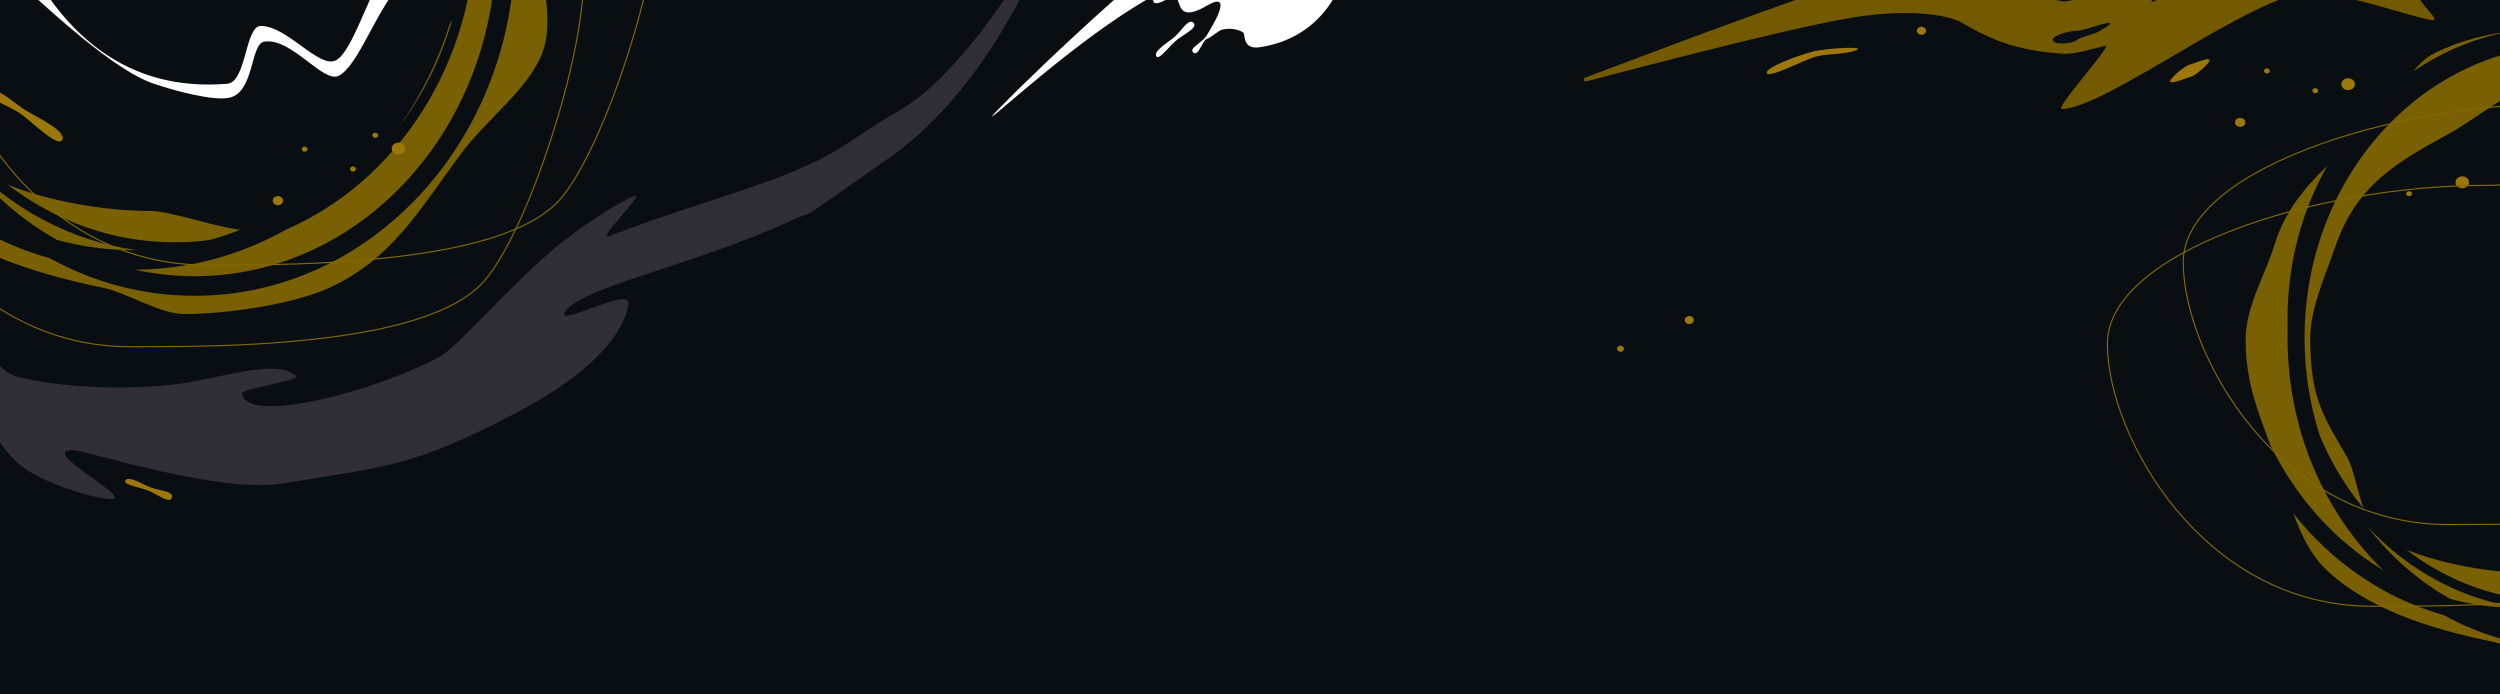 <svg width="4320" height="1200" viewBox="0 0 4320 1200" fill="none" xmlns="http://www.w3.org/2000/svg">
<rect x="0" y="0" width="4320" height="1200" fill="#333333" stroke="none"/>
<g clip-path="url(#clip0)">
<path d="M4320 0H0V1200H4320V0Z" fill="#090E12"/>
<path fill-rule="evenodd" clip-rule="evenodd" d="M125.285 777.814C72.298 777.814 196.879 843.823 198.817 859.599C200.366 872.205 81.99 840.714 38.246 806.267C-34.399 749.06 -66.758 609.909 -141.121 510.506C-175.954 463.944 -228.628 383.684 -299.142 269.727C-258.654 295.383 -217.937 328.723 -176.989 369.747C-133.316 413.503 -31.576 634.239 26.738 650.067C85.052 665.896 183.787 675.071 287.39 665.896C370.213 658.561 477.599 616.252 511.734 650.067C519.314 657.577 417.186 671.573 418.343 679.756C426.305 736.108 653.073 674.265 758.495 617.134C791.915 599.024 866.223 508.245 954.53 432.254C999.353 393.683 1073.27 346.77 1095.79 338.944C1118.31 331.119 1023.81 420.232 1054.42 407.699C1141.39 372.087 1292.07 329.163 1364.55 298.917C1462.54 258.026 1457.1 247.727 1559.21 187.648C1652.01 133.043 1755.79 -24.976 1788.57 -86.691C1821.5 -148.69 1825.18 -95.885 1813.66 -86.691C1782.46 -61.785 1714 149.675 1532.15 275.93C1350.3 402.184 1425.89 354.291 1364.55 382.387C1194.12 460.452 994.028 498.339 975.372 541.217C966.135 562.449 1085.77 497.795 1085.77 523.081C1085.77 534.778 1075.41 617.463 892.408 713.15C709.406 808.838 666.688 805.861 488.388 835.439C378.307 853.701 148.692 777.814 125.285 777.814Z" fill="#302F36"/>
<path d="M2149.21 57.429C2148.1 54.76 2132.56 46.764 2113.12 50.941C2104.18 52.863 2094.32 64.273 2084.81 67.638C2078.03 70.036 2070.35 98.693 2062.03 90.831C2053.72 82.969 2076.69 74.787 2084.81 61.81C2103.16 32.477 2128.84 -15.467 2084.81 10.146C2021.3 47.089 2048.15 -19.392 2021.3 -3.922C1978.01 21.02 2000.64 -11.513 1987.21 -3.922C1859.94 67.985 1705.73 213.602 1714.7 200.347C1723.57 187.256 1959.98 -45.649 2113.12 -153.255C2273.56 -265.981 2350.3 -252.951 2324.68 -235.865C2274.63 -202.469 2334.24 -84.764 2324.68 -50.491C2324.68 -50.491 2300.96 62.689 2177.26 81.595C2148.47 85.996 2151.39 62.689 2149.21 57.429Z" fill="white"/>
<path d="M1997.9 96.869C2002.16 106.027 2021.46 77.723 2035.66 67.325C2049.85 56.926 2070.42 47.069 2062.03 39.158C2053.65 31.248 2041.37 53.819 2029.05 64.217C2016.73 74.615 1993.63 87.712 1997.9 96.869Z" fill="white"/>
<path d="M216.771 829.997C211.019 838.256 244.546 841.83 260.305 849.504C276.064 857.178 294.455 870.83 297.142 859.479C299.83 848.129 274.606 848.075 259.754 842.077C244.902 836.078 222.524 821.738 216.771 829.997Z" fill="#9C780A"/>
<path d="M-16.793 159.232C-27.252 169.394 17.659 182.935 38.094 198.38C58.529 213.825 102.505 257.115 107.951 240.914C113.397 224.714 60.937 201.505 41.344 188.712C21.75 175.919 -6.334 149.069 -16.793 159.232Z" fill="#9C780A"/>
<path d="M3206.51 87.216C3228.82 79.127 3156.19 82.825 3131.61 89.372C3107.03 95.919 3051.21 116.068 3052.94 126.107C3054.67 136.147 3111.27 106.779 3133.31 99.233C3155.35 91.686 3184.19 95.304 3206.51 87.216Z" fill="#9C780A"/>
<path d="M16.768 -128.653C99.517 67.44 224.841 158.574 392.74 144.748C426.157 141.996 423.165 44.41 450.955 44.813C497.62 45.488 551.594 119.707 580.856 104.055C608.055 89.507 636.019 -5.583 664.9 -51.558C677.691 -71.918 697.273 -87.784 723.647 -99.156L777.124 -74.767C734.773 -60.712 707.091 -46.166 694.079 -31.128C647.65 22.527 619.71 112.412 585.643 130.789C558.907 145.21 503.817 64.431 456.607 71.941C432.38 75.794 439.998 158.058 397.121 168.668C370.299 175.305 301.085 157.043 262.641 143.503C204.816 123.138 101.476 39.093 -47.379 -108.631L16.768 -128.653Z" fill="white"/>
<path fill-rule="evenodd" clip-rule="evenodd" d="M3962.14 -116.028C4011.19 -120.844 3988.95 -77.858 4048.03 -84.939C4132.53 -95.069 4336.17 -99.323 4375.27 -84.939C4400.72 -75.573 4456.13 -49.644 4541.49 -7.152C4542.78 -6.507 4543.53 -5.083 4543.34 -3.619C4543.09 -1.745 4541.41 -0.429 4539.58 -0.679L4534.31 -1.4C4360.86 -25.068 4255.87 -36.547 4219.32 -35.837C4114.63 -33.804 4236.22 41.4 4199.73 34.416C4155.63 25.977 4047.88 -13.782 3988.52 -12.63C3896.37 -10.84 3637.2 188.254 3562.93 188.254C3549.11 188.254 3653.32 75.048 3637.5 79.065C3611.14 85.756 3584.03 94.392 3562.93 92.88C3477.38 86.752 3435.32 65.328 3388.45 38.391C3374.59 30.43 3313.79 11.62 3198.34 30.809C3125.65 42.891 2973.19 79.499 2740.95 140.632C2739.29 141.069 2737.58 140.148 2736.99 138.501C2736.35 136.727 2737.23 134.758 2738.96 134.104C2979.09 43.349 3135.75 -13.297 3208.93 -35.837C3356.78 -81.37 3383.77 -71.908 3416.67 -56.964C3449.19 -42.2 3519.9 -5.509 3562.93 2.14C3597.6 8.303 3737.3 -84.939 3775.26 -84.939C3786.11 -84.939 3705.87 8.217 3719.28 3.106C3790.06 -23.858 3890.92 -109.035 3962.14 -116.028ZM3589.14 53.189C3576.32 53.189 3547.11 60.543 3547.11 68.872C3547.11 77.201 3579.16 77.201 3589.25 68.872C3595.43 63.763 3619.51 59.354 3629.2 53.069C3635.31 49.109 3647.05 42.712 3646.57 40.576C3645.32 35.049 3601.96 53.189 3589.14 53.189Z" fill="#735900"/>
<g opacity="0.9">
<path opacity="0.9" fill-rule="evenodd" clip-rule="evenodd" d="M4725.76 135.279C4822.36 195.631 4878.82 277.579 4923.3 392.642C4948.01 456.576 4978.31 513.957 4978.31 586.888C4978.31 646.501 4997.42 701.885 4978.31 749.419C4956.31 804.134 4893.54 849.714 4855.73 900.31C4791.74 985.921 4749.81 1063.61 4651.6 1108.47C4595.84 1133.93 4493.8 1148.64 4429.39 1148.64C4392.01 1148.64 4340.48 1115.75 4305.19 1108.47C4197.43 1086.21 4088.05 1051.59 4016.38 981.138C3992.77 957.929 3976.42 923.803 3963.02 887.509C4030.31 972.015 4120.46 1034.32 4222.99 1063C4289.7 1099.84 4365.15 1120.61 4445.05 1120.61C4716.86 1120.61 4937.21 880.308 4937.21 583.884C4937.21 407.144 4858.88 250.358 4738.01 152.561C4732.47 145.652 4726.77 138.892 4720.93 132.288C4722.55 133.284 4724.16 134.28 4725.76 135.279ZM4814.2 278.236C4872.96 363.145 4907.86 468.993 4907.86 583.884C4907.86 864.128 4700.22 1090.57 4445.05 1090.57C4413.56 1090.57 4382.8 1087.12 4353.07 1080.55C4437 1080.21 4516.18 1057.94 4586.04 1018.72C4756.28 944.515 4876.55 762.995 4876.55 550.839C4876.55 487.342 4865.78 426.588 4846.11 370.635C4838.02 338.9 4827.43 308.3 4814.58 279.102L4814.2 278.236ZM4090.4 909.423C4160.65 985.013 4253.02 1036.22 4355.96 1050.48L4351.12 1050.51C4310.75 1050.51 4271.52 1045.1 4234.01 1034.91C4180.35 1004.76 4132.76 963.461 4093.79 913.795L4090.4 909.423ZM4376.74 990.306C4407.88 990.306 4471.27 1013.69 4515.27 1019.28C4499.7 1025.43 4483.76 1030.72 4467.5 1035.11C4450.19 1037.35 4432.58 1038.5 4414.72 1038.5C4319.26 1038.5 4230.74 1005.7 4158.14 949.829C4220.72 975.258 4306.68 990.306 4376.74 990.306ZM4021.56 286.428C3978.02 363.281 3952.89 453.859 3952.89 550.839C3952.89 556.31 3952.97 561.761 3953.12 567.19L3952.95 575.008L3952.89 583.884C3952.89 743.708 4016.94 887.216 4118.59 985.54C4035.52 935.73 3967.22 860.045 3922.81 768.344C3900.87 708.661 3880.48 660.01 3880.48 586.888C3880.48 528.977 3914.79 474.589 3930.69 422.025C3947.32 367.024 3981.56 325.008 4020.29 287.664L4021.56 286.428ZM4445.05 77.201C4496.69 77.201 4546.39 86.476 4592.81 103.594C4664.41 137.707 4726.26 191.761 4772.45 259.361C4796.05 304.744 4813.7 354.323 4824.22 406.837C4790.22 332.636 4737.35 279.65 4671.24 231.409C4603.23 181.775 4521.21 135.279 4431.35 135.279C4357.24 135.279 4289.09 199.774 4231.18 231.409C4139.25 281.628 4071.55 320.421 4034.77 427.971C4018.86 474.482 3992.02 532.817 3992.02 584.885C3992.02 692.134 4017.81 723.178 4055.91 790.162C4066.53 808.821 4073.25 846.312 4083.94 878.091C4053.48 841.358 4028.08 799.518 4008.93 753.884C3991.65 700.769 3982.24 643.546 3982.24 583.884C3982.24 303.639 4189.88 77.201 4445.05 77.201ZM4840.7 696.351C4823.43 756.809 4795.68 812.198 4759.79 859.991C4792.73 812.936 4818.98 760.025 4837 702.94C4838.24 700.752 4839.47 698.563 4840.68 696.364L4840.7 696.351ZM4343.76 53.069C4280.95 63.633 4222.31 87.999 4170.54 123.238C4180.3 110.46 4191.92 99.198 4208.02 91.22C4248.63 71.09 4294.46 59.279 4342.75 53.21L4343.76 53.069Z" fill="#917200"/>
</g>
<g opacity="0.9">
<path opacity="0.9" fill-rule="evenodd" clip-rule="evenodd" d="M652.118 -597.385C760.834 -529.489 824.374 -437.297 874.427 -307.852C902.238 -235.925 936.331 -171.371 936.331 -89.325C936.331 -22.259 957.834 40.048 936.331 93.524C911.579 155.078 840.936 206.356 798.379 263.276C726.371 359.589 679.189 446.988 568.655 497.452C505.911 526.098 391.072 542.653 318.595 542.653C276.52 542.653 218.532 505.652 178.82 497.452C57.544 472.409 -65.551 433.462 -146.204 354.208C-172.775 328.098 -191.17 289.706 -206.251 248.874C-130.524 343.945 -29.068 414.035 86.311 446.303C161.388 487.753 246.298 511.111 336.213 511.111C642.107 511.111 890.083 240.774 890.083 -92.704C890.083 -291.536 801.928 -467.921 665.903 -577.942C659.666 -585.716 653.253 -593.323 646.675 -600.754C648.499 -599.631 650.316 -598.51 652.118 -597.385ZM751.636 -436.568C817.773 -341.044 857.049 -221.961 857.049 -92.704C857.049 222.572 623.377 477.315 336.213 477.315C300.782 477.315 266.166 473.437 232.702 466.046C327.158 465.661 416.264 440.605 494.883 396.487C686.465 313.003 821.813 108.794 821.813 -129.879C821.813 -201.319 809.687 -269.671 787.556 -332.622C778.454 -368.319 766.535 -402.74 752.079 -435.585L751.636 -436.568ZM-62.91 273.525C16.159 358.566 120.107 416.181 235.955 432.218L230.504 432.254C185.079 432.254 140.934 426.17 98.72 414.703C38.332 380.781 -15.233 334.322 -59.086 278.447L-62.91 273.525ZM259.34 364.522C294.385 364.522 365.721 390.834 415.24 397.114C397.718 404.034 379.777 409.984 361.474 414.923C341.995 417.445 322.173 418.736 302.078 418.736C194.648 418.736 95.035 381.842 13.329 318.986C83.755 347.593 180.498 364.522 259.34 364.522ZM-140.364 -427.348C-189.374 -340.887 -217.657 -238.984 -217.657 -129.879C-217.657 -123.727 -217.567 -117.598 -217.389 -111.493L-217.583 -102.689L-217.657 -92.704C-217.657 87.099 -145.568 248.547 -31.18 359.162C-124.665 303.124 -201.534 217.974 -251.51 114.806L-251.496 114.795C-276.192 47.667 -299.141 -7.065 -299.141 -89.325C-299.141 -154.474 -260.533 -215.661 -242.639 -274.795C-223.916 -336.672 -185.392 -383.94 -141.807 -425.952L-140.364 -427.348ZM336.213 -662.723C394.33 -662.723 450.256 -652.289 502.498 -633.031C583.078 -594.657 652.679 -533.848 704.66 -457.801C731.221 -406.743 751.081 -350.963 762.926 -291.881C724.663 -375.358 665.159 -434.968 590.764 -489.239C514.222 -545.077 421.917 -597.385 320.797 -597.385C237.396 -597.385 160.698 -524.828 95.529 -489.239C-7.924 -432.742 -84.111 -389.1 -125.506 -268.107C-143.408 -215.781 -173.612 -150.155 -173.612 -91.578C-173.612 29.078 -144.59 64.002 -101.711 139.359C-89.766 160.352 -82.199 202.53 -70.171 238.281C-104.451 196.952 -133.039 149.878 -154.588 98.534C-174.034 38.782 -184.623 -25.59 -184.623 -92.704C-184.623 -407.98 49.049 -662.723 336.213 -662.723ZM781.465 33.82C762.03 101.838 730.805 164.152 690.412 217.92C727.483 164.983 757.027 105.456 777.305 41.234C778.702 38.773 780.088 36.311 781.445 33.836L781.465 33.82ZM222.244 -689.875C151.549 -677.994 85.555 -650.58 27.287 -610.933C38.268 -625.309 51.352 -637.977 69.463 -646.952C115.163 -669.598 166.746 -682.885 221.082 -689.713L222.244 -689.875Z" fill="#917200"/>
</g>
<path d="M4057.63 155.777C4064.09 155.777 4069.32 151.179 4069.32 145.506C4069.32 139.834 4064.09 135.235 4057.63 135.235C4051.16 135.235 4045.93 139.834 4045.93 145.506C4045.93 151.179 4051.16 155.777 4057.63 155.777Z" fill="#9C780A"/>
<path d="M4254.82 325.25C4261.28 325.25 4266.52 320.651 4266.52 314.979C4266.52 309.306 4261.28 304.708 4254.82 304.708C4248.36 304.708 4243.12 309.306 4243.12 314.979C4243.12 320.651 4248.36 325.25 4254.82 325.25Z" fill="#9C780A"/>
<path fill-rule="evenodd" clip-rule="evenodd" d="M3786.9 132.21C3793.19 130.722 3819.29 109.289 3818.05 103.762C3816.8 98.235 3788.68 110.706 3782.39 112.195C3776.09 113.684 3748.75 135.411 3749.99 140.938C3751.24 146.465 3780.6 133.699 3786.9 132.21Z" fill="#9C780A"/>
<path d="M4162.91 338.944C4165.68 338.944 4167.92 337.028 4167.92 334.665C4167.92 332.301 4165.68 330.385 4162.91 330.385C4160.14 330.385 4157.9 332.301 4157.9 334.665C4157.9 337.028 4160.14 338.944 4162.91 338.944Z" fill="#9C780A"/>
<path d="M4000.8 161.157C4003.57 161.157 4005.82 159.187 4005.82 156.755C4005.82 154.324 4003.57 152.354 4000.8 152.354C3998.04 152.354 3995.79 154.324 3995.79 156.755C3995.79 159.187 3998.04 161.157 4000.8 161.157Z" fill="#9C780A"/>
<path d="M3917.25 126.921C3920.01 126.921 3922.26 124.95 3922.26 122.519C3922.26 120.088 3920.01 118.117 3917.25 118.117C3914.48 118.117 3912.23 120.088 3912.23 122.519C3912.23 124.95 3914.48 126.921 3917.25 126.921Z" fill="#9C780A"/>
<path d="M3871.01 219.36C3875.93 219.36 3879.92 215.856 3879.92 211.535C3879.92 207.213 3875.93 203.709 3871.01 203.709C3866.09 203.709 3862.1 207.213 3862.1 211.535C3862.1 215.856 3866.09 219.36 3871.01 219.36Z" fill="#9C780A"/>
<path d="M688.526 267.047C694.987 267.047 700.224 262.448 700.224 256.776C700.224 251.103 694.987 246.505 688.526 246.505C682.065 246.505 676.828 251.103 676.828 256.776C676.828 262.448 682.065 267.047 688.526 267.047Z" fill="#9C780A"/>
<path d="M648.418 238.191C651.187 238.191 653.431 236.22 653.431 233.789C653.431 231.357 651.187 229.387 648.418 229.387C645.649 229.387 643.404 231.357 643.404 233.789C643.404 236.22 645.649 238.191 648.418 238.191Z" fill="#9C780A"/>
<path d="M609.98 296.393C612.749 296.393 614.994 294.422 614.994 291.991C614.994 289.56 612.749 287.589 609.98 287.589C607.211 287.589 604.967 289.56 604.967 291.991C604.967 294.422 607.211 296.393 609.98 296.393Z" fill="#9C780A"/>
<path d="M526.422 262.156C529.191 262.156 531.435 260.185 531.435 257.754C531.435 255.323 529.191 253.353 526.422 253.353C523.653 253.353 521.408 255.323 521.408 257.754C521.408 260.185 523.653 262.156 526.422 262.156Z" fill="#9C780A"/>
<path d="M480.186 354.596C485.108 354.596 489.099 351.092 489.099 346.77C489.099 342.448 485.108 338.944 480.186 338.944C475.263 338.944 471.273 342.448 471.273 346.77C471.273 351.092 475.263 354.596 480.186 354.596Z" fill="#9C780A"/>
<path d="M2800.2 607.948C2803.51 607.948 2806.19 605.594 2806.19 602.69C2806.19 599.786 2803.51 597.432 2800.2 597.432C2796.89 597.432 2794.21 599.786 2794.21 602.69C2794.21 605.594 2796.89 607.948 2800.2 607.948Z" fill="#9C780A"/>
<path d="M2919.13 560.016C2923.52 560.016 2927.07 556.896 2927.07 553.047C2927.07 549.198 2923.52 546.077 2919.13 546.077C2914.75 546.077 2911.19 549.198 2911.19 553.047C2911.19 556.896 2914.75 560.016 2919.13 560.016Z" fill="#9C780A"/>
<path fill-rule="evenodd" clip-rule="evenodd" d="M224.734 599.145C346.704 599.145 419.001 597.416 504.323 589.944C672.481 575.219 789.498 541.804 838.681 483.333C914.395 393.323 1009.95 96.624 1008.07 -38.931C1008.05 -40.995 1001.93 -51.469 986.318 -76.751C986.309 -76.766 986.309 -76.766 986.3 -76.78C968.857 -105.03 964.009 -113.324 964.009 -116.405C964.009 -211.277 939.777 -250.898 888.426 -252.478C866.193 -253.162 838.803 -247.05 801.37 -233.998C786.44 -228.792 770.501 -222.734 747.936 -213.804C743.778 -212.159 739.5 -210.459 733.682 -208.141C735.794 -208.982 722.523 -203.694 719.094 -202.33C707.089 -197.554 698.009 -193.972 688.963 -190.459C639.551 -171.272 600.336 -157.923 560.573 -147.651C511.184 -134.893 464.715 -128.167 419.414 -128.167C271.968 -128.167 108.653 -99.091 -17.666 -50.285C-153.309 2.123 -233.088 71.463 -233.088 145.506C-233.088 230.102 -187.912 343.161 -114.323 431.773C-26.973 536.954 90.003 599.145 224.734 599.145Z" stroke="#846802" stroke-width="2"/>
<path fill-rule="evenodd" clip-rule="evenodd" d="M355.88 457.95C477.85 457.95 550.147 456.22 635.469 448.749C803.627 434.023 920.644 400.609 969.827 342.138C1045.54 252.128 1141.1 -44.571 1139.22 -180.126C1139.19 -182.19 1133.08 -192.664 1117.46 -217.947C1117.46 -217.961 1117.46 -217.961 1117.45 -217.975C1100 -246.225 1095.16 -254.519 1095.16 -257.601C1095.16 -352.472 1070.92 -392.093 1019.57 -393.673C997.339 -394.357 969.949 -388.246 932.516 -375.194C917.586 -369.988 901.648 -363.929 879.082 -355C874.924 -353.354 870.646 -351.654 864.828 -349.336C866.94 -350.178 853.669 -344.89 850.24 -343.525C838.235 -338.749 829.155 -335.167 820.109 -331.654C770.697 -312.467 731.482 -299.118 691.718 -288.846C642.33 -276.088 595.861 -269.363 550.56 -269.363C403.114 -269.363 239.799 -240.287 113.48 -191.481C-22.163 -139.072 -101.942 -69.733 -101.942 4.311C-101.942 88.906 -56.766 201.965 16.823 290.578C104.173 395.759 221.149 457.95 355.88 457.95Z" stroke="#846802" stroke-width="2"/>
<path fill-rule="evenodd" clip-rule="evenodd" d="M4099.32 1047.65C4221.29 1047.65 4293.59 1045.92 4378.91 1038.45C4547.07 1023.72 4664.09 990.306 4713.27 931.835C4788.98 841.825 4884.54 545.126 4882.66 409.571C4882.63 407.507 4876.52 397.033 4860.91 371.751C4860.9 371.737 4860.9 371.736 4860.89 371.722C4843.45 343.472 4838.6 335.178 4838.6 332.097C4838.6 237.225 4814.37 197.604 4763.01 196.024C4740.78 195.34 4713.39 201.452 4675.96 214.504C4661.03 219.71 4645.09 225.768 4622.52 234.698C4618.37 236.343 4614.09 238.043 4608.27 240.361C4610.38 239.52 4597.11 244.808 4593.68 246.172C4581.68 250.948 4572.6 254.53 4563.55 258.043C4514.14 277.23 4474.92 290.579 4435.16 300.851C4385.77 313.609 4339.3 320.334 4294 320.334C4146.56 320.334 3983.24 349.411 3856.92 398.217C3721.28 450.625 3641.5 519.965 3641.5 594.008C3641.5 678.604 3686.68 791.663 3760.27 880.275C3847.62 985.456 3964.59 1047.65 4099.32 1047.65Z" stroke="#846802" stroke-width="2"/>
<path fill-rule="evenodd" clip-rule="evenodd" d="M4230.47 906.452C4352.44 906.452 4424.73 904.723 4510.06 897.251C4678.21 882.526 4795.23 849.111 4844.41 790.64C4920.13 700.631 5015.69 403.931 5013.81 268.376C5013.78 266.312 5007.66 255.839 4992.05 230.556C4992.04 230.542 4992.04 230.542 4992.03 230.527C4974.59 202.278 4969.74 193.983 4969.74 190.902C4969.74 96.03 4945.51 56.409 4894.16 54.83C4871.93 54.145 4844.54 60.257 4807.1 73.309C4792.17 78.515 4776.23 84.573 4753.67 93.503C4749.51 95.148 4745.23 96.849 4739.42 99.166C4741.53 98.325 4728.26 103.613 4724.83 104.977C4712.82 109.754 4703.74 113.335 4694.7 116.848C4645.28 136.035 4606.07 149.384 4566.31 159.656C4516.92 172.414 4470.45 179.14 4425.15 179.14C4277.7 179.14 4114.39 208.216 3988.07 257.022C3852.42 309.43 3772.65 378.77 3772.65 452.813C3772.65 537.409 3817.82 650.468 3891.41 739.08C3978.76 844.261 4095.74 906.452 4230.47 906.452Z" stroke="#846802" stroke-width="2"/>
<path d="M3320.22 60.159C3324.6 60.159 3328.15 57.039 3328.15 53.189C3328.15 49.34 3324.6 46.22 3320.22 46.22C3315.83 46.22 3312.28 49.34 3312.28 53.189C3312.28 57.039 3315.83 60.159 3320.22 60.159Z" fill="#9C780A"/>
</g>
<defs>
<clipPath id="clip0">
<rect width="4320" height="1200" fill="white"/>
</clipPath>
</defs>
</svg>
